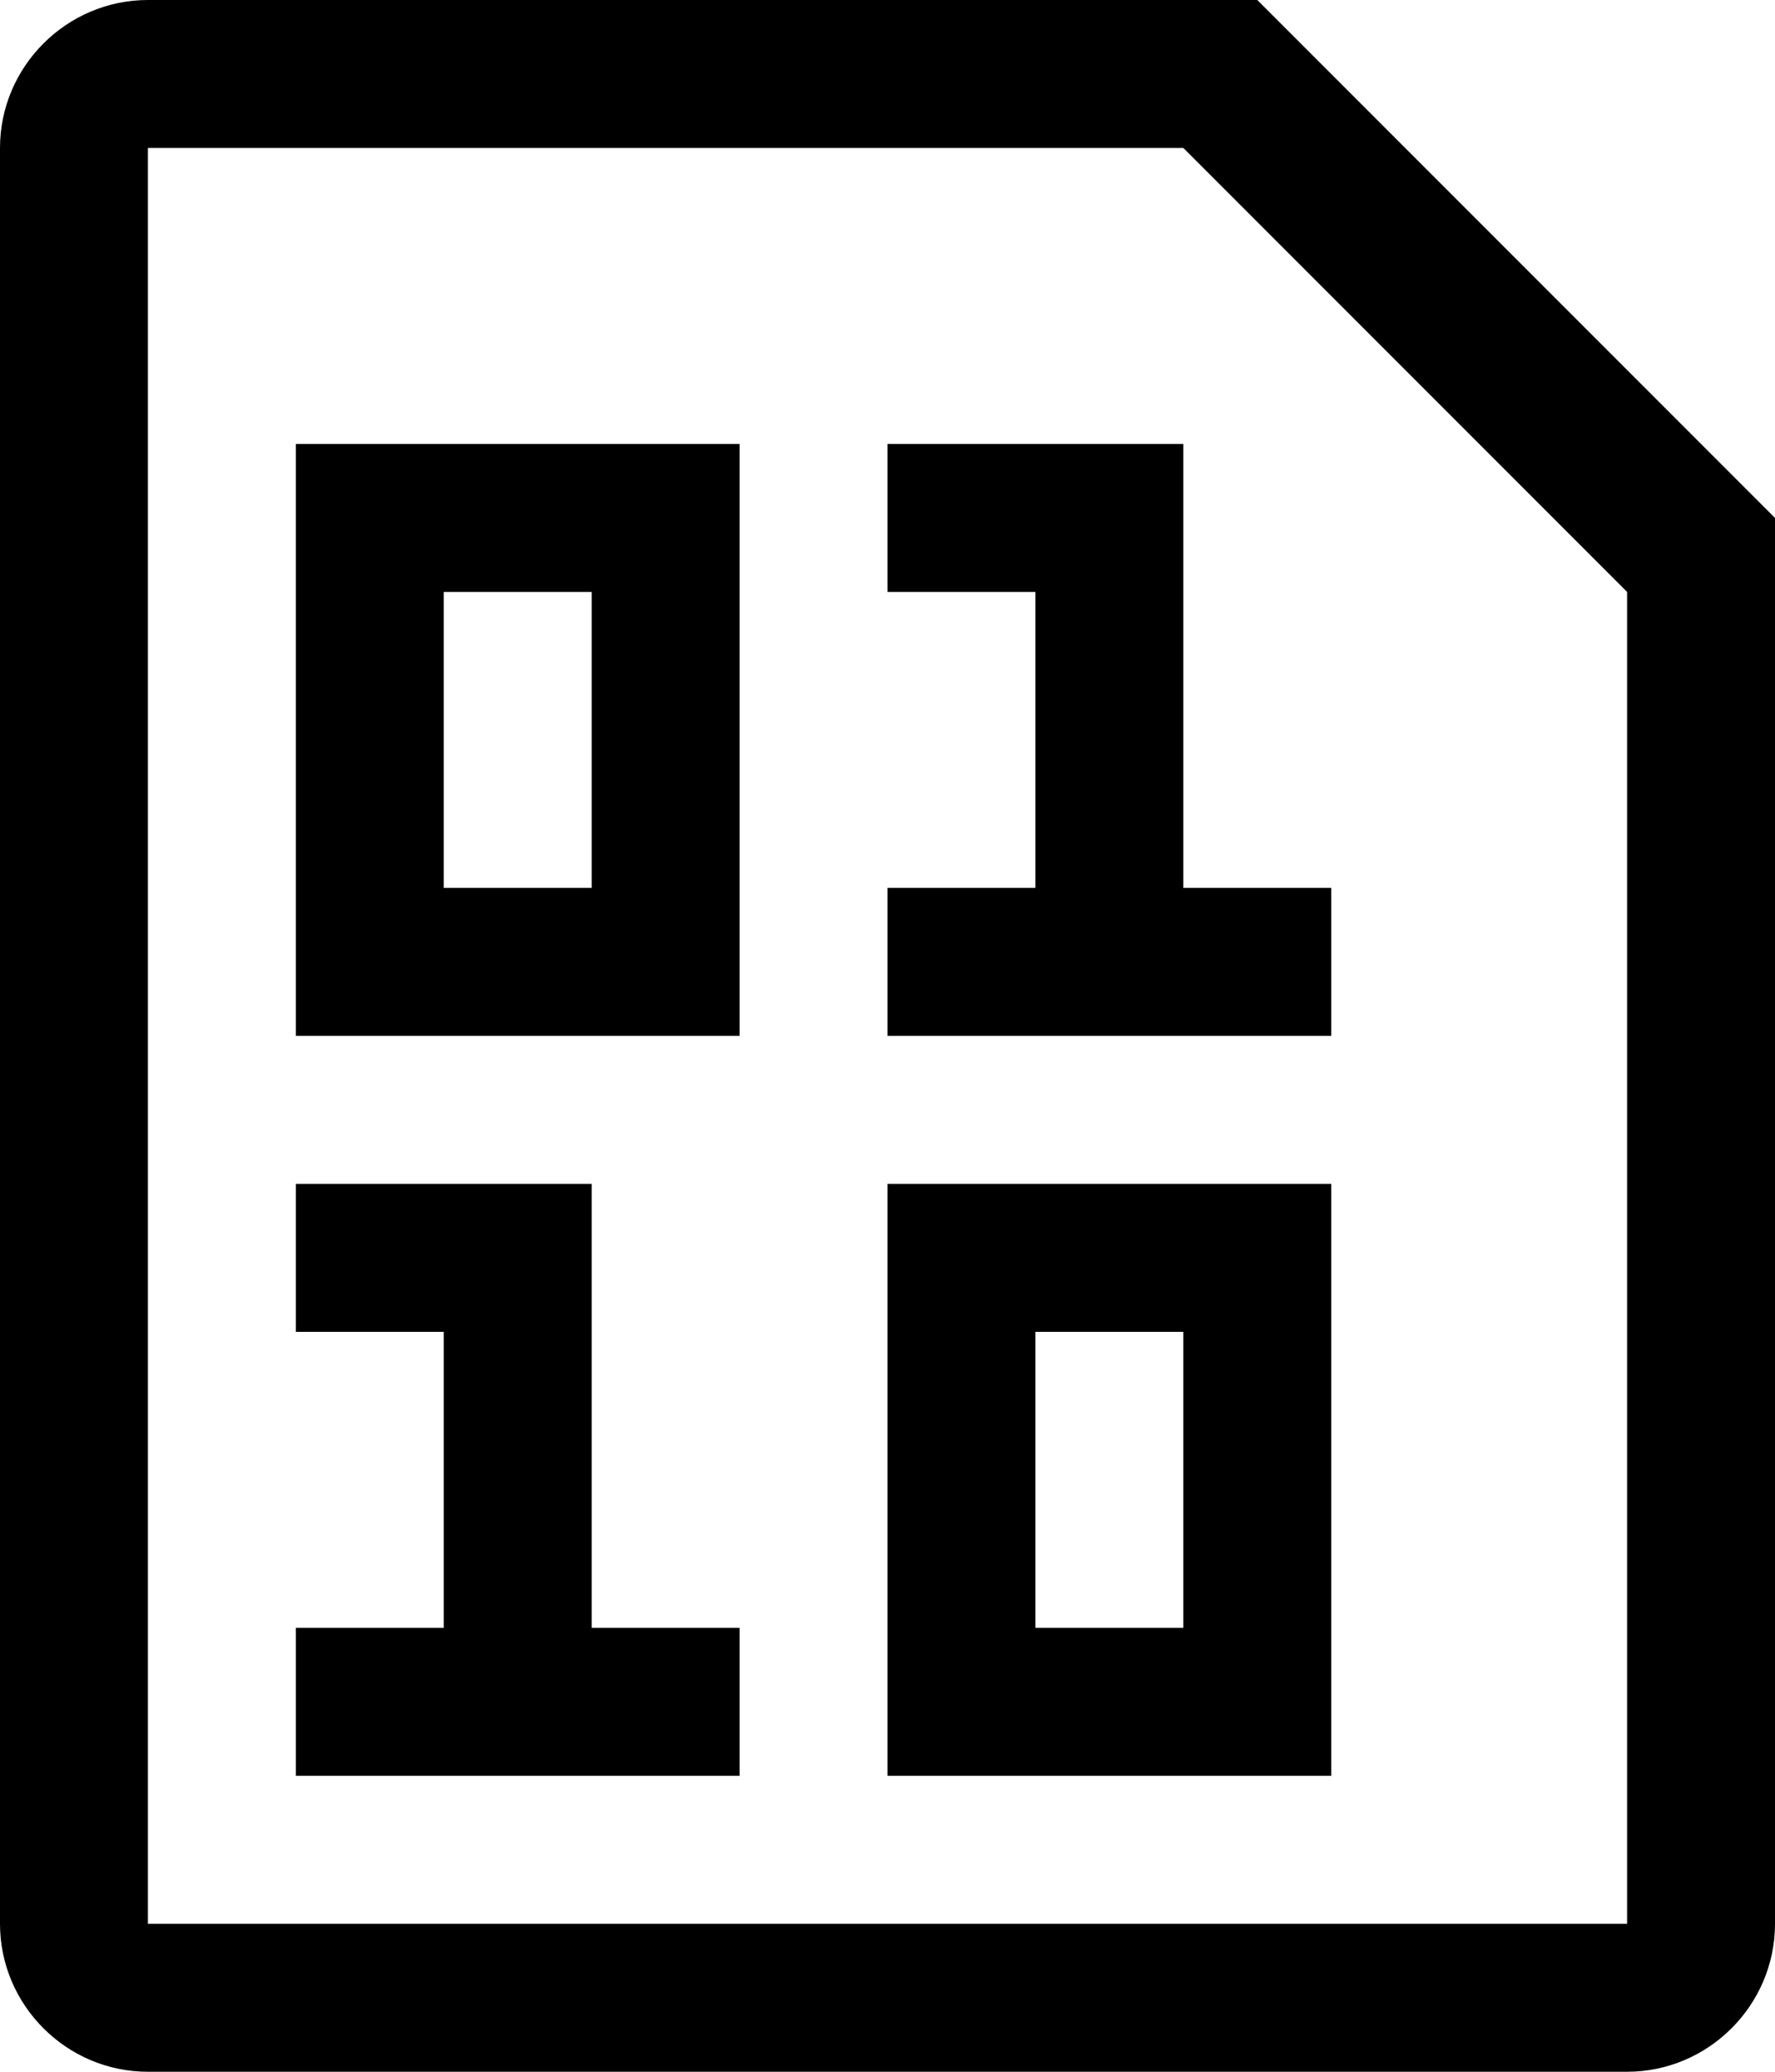 <svg xmlns="http://www.w3.org/2000/svg" viewBox="0 0 12 14"><path d="M4 11h1v1H2v-1h1V9H2V8h2v3zm8-7.5V13c0 .55-.45 1-1 1H1c-.55 0-1-.45-1-1V1c0-.55.45-1 1-1h7.5L12 3.5zM11 4L8 1H1v12h10V4zM8 3H6v1h1v2H6v1h3V6H8V3zM2 3h3v4H2V3zm1 3h1V4H3v2zm3 2h3v4H6V8zm1 3h1V9H7v2z"/></svg>